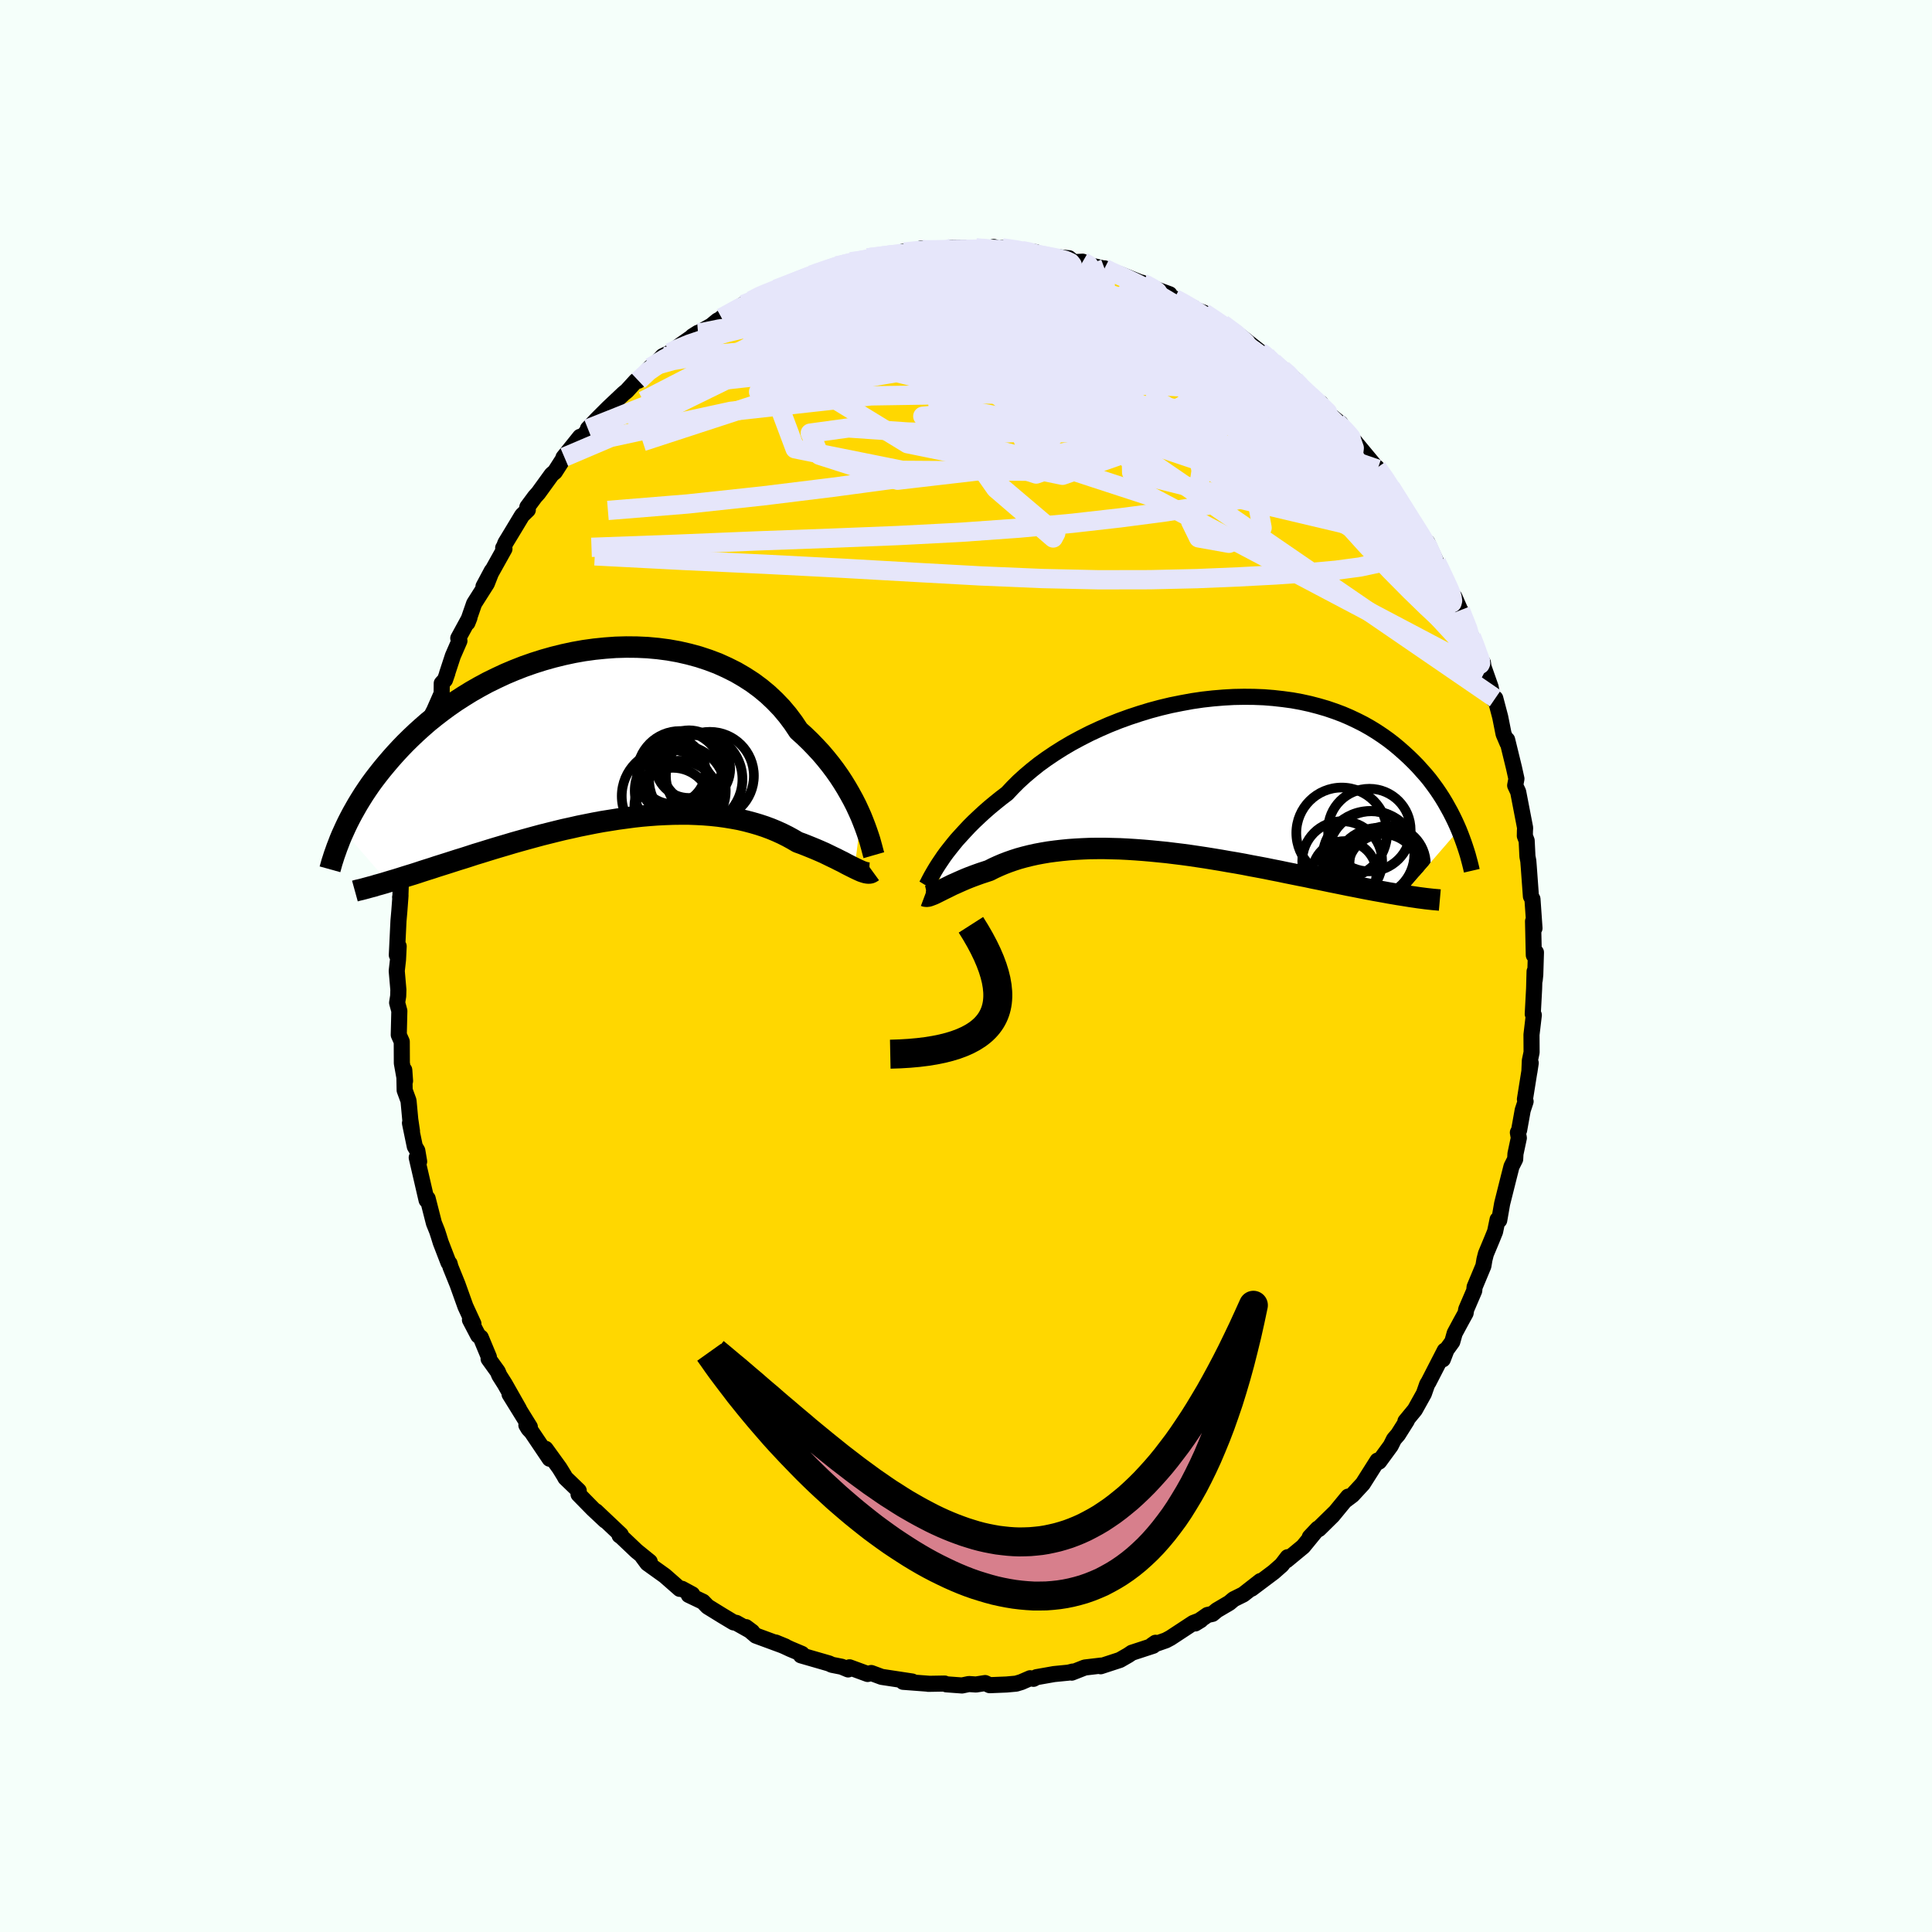 <svg xmlns="http://www.w3.org/2000/svg" width="500" height="500" viewBox="-100 -100 200 200"><defs><clipPath id="c"><path d="m27.05 8.41-.25-.56-.27-.58-.3-.59-.33-.6-.35-.61-.38-.62-.4-.61-.43-.61-.46-.61-.49-.61-.51-.6-.54-.58-.56-.58-.59-.57-.61-.55-.54-.81-.59-.79-.63-.75-.69-.72-.72-.68-.77-.64-.81-.6-.85-.55-.89-.52-.92-.46-.95-.43-.98-.37-1-.33-1.03-.28-1.05-.24-1.06-.19-1.07-.14-1.09-.1-1.09-.05-1.1-.01-1.1.03-1.1.08-1.09.11-1.09.15-1.07.19-1.07.23-1.05.26-1.03.29-1.01.32-1 .35-.97.38-.95.4-.92.43-.9.44-.87.47-.84.48-.81.5-.79.51-.75.52-.72.53-.7.54-.67.54-.63.55-.61.55-.58.55-.56.55-.53.55-.5.54-.48.54-.46.54-.44.53-.42.53-.4.52-.38.52-.35.51-.34.51-.32.51-.3.49-.28.49-.27.48-.25.47-.24.47-.22.46-.2.44 4.57 5.27.4-.12.41-.12.42-.13.44-.14.45-.14.46-.14.47-.15.48-.16.5-.16.51-.16.51-.17.54-.17.54-.17.56-.18.56-.18.59-.18.59-.19.61-.2.63-.19.64-.2.65-.2.67-.2.68-.2.7-.21.71-.2.72-.2.73-.2.74-.2.76-.19.76-.19.78-.19.78-.17.79-.18.8-.16.8-.16.81-.15.82-.13.81-.13.82-.11.82-.11.82-.09.82-.07.81-.06.81-.04.81-.03.8-.01h.79l.79.03.77.04.76.06.76.08.73.1.73.12.71.13.69.16.68.18.65.19.64.21.62.23.6.25.57.26.56.28.53.29.51.3.5.18.48.19.47.19.46.19.44.19.43.19.41.2.39.19.38.18.37.19.35.17.33.18.31.16.3.15.28.14"/></clipPath><clipPath id="b"><path d="m-25.99 8.93.27-.4.3-.41.33-.42.35-.44.37-.45.41-.45.43-.47.45-.48.48-.48.51-.48.53-.49.56-.49.59-.49.61-.49.63-.48.57-.61.61-.61.66-.6.71-.6.74-.59.79-.57.83-.56.87-.55.9-.53.93-.5.96-.49.99-.46 1.01-.44 1.03-.41 1.05-.38 1.06-.35 1.08-.33 1.08-.29 1.09-.26 1.1-.22 1.09-.2 1.09-.16 1.08-.12 1.08-.09 1.06-.06 1.06-.02 1.03.01 1.02.04 1 .08.98.11.96.13.93.17.91.2.88.23.86.25.82.28.8.3.77.33.74.35.71.36.67.38.65.4.63.42.59.42.57.44.54.45.51.45.49.45.47.46.45.46.42.47.41.46.39.47.36.48.35.48.32.47.31.48.29.48.27.48.26.47.24.47.23.47.21.46.2.46-5.85 6.77-.45-.07-.46-.08-.48-.08-.48-.09-.5-.09-.51-.09-.53-.1-.53-.1-.55-.11-.56-.11-.57-.11-.58-.12-.59-.12-.6-.12-.62-.13-.63-.13-.65-.13-.65-.14-.67-.13-.69-.14-.7-.14-.71-.15-.72-.14-.73-.15-.74-.14-.76-.14-.76-.15-.78-.14-.78-.13-.79-.14-.79-.13-.8-.13-.8-.12-.81-.12-.81-.11-.82-.1-.81-.1-.81-.08-.81-.08-.81-.07-.81-.06-.8-.05-.79-.04-.79-.02-.78-.02h-.77l-.76.01-.74.03-.74.04-.72.05-.71.07-.69.08-.68.09-.65.11-.64.12-.63.14-.6.15-.58.16-.56.18-.54.19-.52.2-.49.21-.48.22-.45.23-.45.15-.43.14-.42.15-.41.15-.39.15-.37.15-.37.16-.34.15-.33.15-.32.14-.3.15-.28.14-.27.13-.26.13-.24.12"/></clipPath><filter id="a"><feTurbulence baseFrequency=".05" numOctaves="3" result="noise" type="noise"/><feDisplacementMap in="SourceGraphic" in2="noise" scale="2"/></filter></defs><rect width="100%" height="100%" x="-100" y="-100" fill="#F5FFFA"/><path fill="gold" stroke="#000" stroke-linejoin="round" stroke-width="1.667" d="m58.93.9-.06.57-.01-.91-.05 1.79-.14 2.62.11.11-.24 2.03.01 1.83-.18.85-.05 1.17.14-.92-.6 3.76.07.22-.3.91-.37 2.06-.13.25.1.56-.35 1.64-.03.56-.38.75-.27 1.06-.7 2.79-.3 1.72-.17-.07-.26 1.25-.32.79-.63 1.51-.15.59-.11.66-.91 2.18-.04.39-.83 1.93-.06.38-.49.89-.64 1.19-.25.89-.6.83-.38.99.2-.91-1.68 3.27-.14.22-.34.97-.93 1.67-.98 1.19.15-.08-.92 1.46-.41.47-.34.68-1.2 1.64-.34.19.17-.29-1.52 2.4L40 54.77l-.81.61.37-.45-1.61 1.96-1.42 1.4 1.64-1.69-2.58 2.52.83-.88-1.52 1.86-1.72 1.42.12-.32-.62.81-.83.73-2.29 1.72.92-.79-1.78 1.39-.99.49-.45.38-1.29.76-.46.38-.51.11-1.27.88.57-.35-.78.3-2.36 1.55-.47.25-1.43.5.36-.25-.25.31-2.2.72-.37.25-.87.5-1.99.65.05-.07-1.69.2-1.35.53.1-.11-.43.11-1.51.15-1.81.32-.31.17-.35-.06-.92.4-.53.16-1 .09-1.74.07-.47-.22-.95.15-.73-.05-.71.15-1.63-.12-.17-.08-1.7.03.05-.01-2.65-.2-.2-.18 1.14.15-3.16-.48-1.08-.4-.37.1-1.88-.69-.14.22-.67-.28-1.01-.2-.3-.14-2.91-.84.1-.15-1.21-.51-.58-.27-.93-.4 1 .41-3.04-1.12-1.03-.88.64.48-1.64-.92-.28-.05-1.15-.69-1.54-.95-.48-.5-1.47-.7.49.22-.13-.28-1.07-.58-.22.01-1.55-1.36-1.8-1.29-.51-.69.75.53-1.36-1.1-1.58-1.5-.18-.12.12-.08-2.56-2.42.96.96-1.28-1.2-1.49-1.52.02-.37-1.38-1.33-.13-.24-.48-.78-1.44-1.99.42 1.03-1.86-2.76-.32-.34-.23-.38.36.19-2.1-3.39.98 1.54-1.48-2.61-.56-.88-.16-.39-.95-1.32.03-.19-.84-2.02-.27-.21-.85-1.62.36.41-.83-1.8-.82-2.29-.13-.32-.59-1.46-.1-.37-.11-.09-.81-2.1-.21-.68-.16-.49-.33-.82-.65-2.55-.11.17-1.02-4.41.25.41-.19-1.12-.26-.44-.5-2.42.21.85-.18-1.22-.18-1.94-.4-1.09-.04-2.09.08 1.13-.33-1.84-.01-2.23-.31-.7.06-2.48-.23-.85.11-.69.02-.64-.17-1.96.13-1.15.07-1.4-.19.91.17-3.54.09-1.02.12-1.61-.04.18.02.14.06-1.79.15-1.41.11-.97.3-2.52.21-1.13-.04.45.17-.95.45-2.68.04-.6.12-.33.98-3.55-.25 1.1-.31.03 1.1-3.91.25-.9.16-.3.78-1.77.01-1.05.34-.37.24-.69-.04.08.61-1.86.68-1.56-.12-.27 1.16-2.13-.21.53.69-1.99 1.32-2.08.51-1.3-.86 1.61 2.17-3.89-.13-.1.03.02.2-.53.56-.92 1.17-1.94.59-.57-.05-.29.79-1.07.35-.39 1.39-1.92.32-.26.98-1.53-.09.04 1.72-2.14-.08.39 1.81-2.16-.92.94.94-.99 1.16-1.16 1.6-1.51.33-.27.95-1.04.25-.01 1.25-1.39.18.03 1.09-1.18.71-.35.26-.16.87-.64 1.81-1.27-.57.36 1.95-1.1.63-.52 2.38-1.22-1.94.93 2.24-1.38.81-.39 1.68-.9-1.39.69 2.64-1.08-.32.08 1.82-.61.94-.59.87-.25 1.08-.39.13-.01 1.43-.56 1.42-.42.7-.17 1.17-.08-.37.14.24-.28 2.45-.28 1.22-.36-.64.19 2.6-.44.66.15-.71-.24 1.43.21.02-.09 1.77-.19H1l.09.06 1.26-.01.53-.13 1.16.4-.29-.31 2.02.28 1.44.16-.39.22.06-.05 1.09.22 2.69.24.47.41.95-.05.73.37 1.54.36-.01-.04.01.12 1.58.48 2.38.96-.11-.08 1.67.76 1.2.44-.05.16.55.28.73.37 1.26.6.11.15.96.36 1.64 1.1-.08-.03.35.08 1.31.84 2.62 2.07.55.32.01.12.21.25.57.37 1.13.81.68.7-.25-.35 3.12 3.07-.87-.77 1.11.79.01.45 1.82 1.49.2.12.41.74 1.12 1.21.07.1 2.25 2.71-.57-.54.51.39 1.27 1.75.12.27.48.81 1.23 1.8.49.88.02.09 1.2 1.88.39.25.95 2.07.3.48.75 1.7-.24-.35 1.12 1.98-.07-.24.79 1.81-.17-.43 1.14 2.74.33.76.43 1.38.58 1.58-.15-1.03.03.34.77 2.19.25 1.22.23-.06.51 1.93.35 1.76.4.94-.03-.34.71 2.91.25 1.13-.13.69.31.66.72 3.73-.02.31-.01.52.19.5.08 1.63.09.47.05.64.08 1.1.14 1.92.16.28.21 3.02-.15-.72.08 3.51.22-.29L58.93.9l-.06.57" filter="url(#a)"/><path fill="#fff" d="m-25.99 8.93.27-.4.3-.41.33-.42.35-.44.37-.45.41-.45.43-.47.45-.48.48-.48.51-.48.53-.49.56-.49.59-.49.61-.49.63-.48.57-.61.61-.61.66-.6.71-.6.74-.59.79-.57.83-.56.87-.55.9-.53.93-.5.96-.49.99-.46 1.01-.44 1.03-.41 1.05-.38 1.06-.35 1.08-.33 1.08-.29 1.09-.26 1.1-.22 1.09-.2 1.09-.16 1.08-.12 1.08-.09 1.06-.06 1.06-.02 1.03.01 1.02.04 1 .08.98.11.96.13.93.17.91.2.88.23.86.25.82.28.8.3.77.33.74.35.71.36.67.38.65.4.63.42.59.42.57.44.54.45.51.45.49.45.47.46.45.46.42.47.41.46.39.47.36.48.35.48.32.47.31.48.29.48.27.48.26.47.24.47.23.47.21.46.2.46-5.85 6.77-.45-.07-.46-.08-.48-.08-.48-.09-.5-.09-.51-.09-.53-.1-.53-.1-.55-.11-.56-.11-.57-.11-.58-.12-.59-.12-.6-.12-.62-.13-.63-.13-.65-.13-.65-.14-.67-.13-.69-.14-.7-.14-.71-.15-.72-.14-.73-.15-.74-.14-.76-.14-.76-.15-.78-.14-.78-.13-.79-.14-.79-.13-.8-.13-.8-.12-.81-.12-.81-.11-.82-.1-.81-.1-.81-.08-.81-.08-.81-.07-.81-.06-.8-.05-.79-.04-.79-.02-.78-.02h-.77l-.76.01-.74.03-.74.04-.72.05-.71.07-.69.08-.68.09-.65.11-.64.12-.63.14-.6.15-.58.16-.56.18-.54.19-.52.2-.49.21-.48.22-.45.23-.45.15-.43.14-.42.15-.41.15-.39.15-.37.15-.37.16-.34.15-.33.15-.32.14-.3.15-.28.14-.27.13-.26.13-.24.12" filter="url(#a)" transform="translate(23.43 -19.88)"/><path fill="#fff" d="m27.05 8.41-.25-.56-.27-.58-.3-.59-.33-.6-.35-.61-.38-.62-.4-.61-.43-.61-.46-.61-.49-.61-.51-.6-.54-.58-.56-.58-.59-.57-.61-.55-.54-.81-.59-.79-.63-.75-.69-.72-.72-.68-.77-.64-.81-.6-.85-.55-.89-.52-.92-.46-.95-.43-.98-.37-1-.33-1.03-.28-1.05-.24-1.06-.19-1.07-.14-1.09-.1-1.09-.05-1.1-.01-1.1.03-1.1.08-1.09.11-1.09.15-1.07.19-1.07.23-1.05.26-1.03.29-1.01.32-1 .35-.97.38-.95.4-.92.43-.9.44-.87.47-.84.48-.81.5-.79.51-.75.52-.72.53-.7.54-.67.54-.63.55-.61.55-.58.55-.56.55-.53.55-.5.54-.48.54-.46.54-.44.53-.42.53-.4.52-.38.52-.35.51-.34.51-.32.51-.3.49-.28.49-.27.48-.25.47-.24.47-.22.46-.2.44 4.57 5.27.4-.12.41-.12.42-.13.44-.14.45-.14.46-.14.47-.15.48-.16.5-.16.51-.16.51-.17.54-.17.54-.17.56-.18.56-.18.59-.18.59-.19.61-.2.63-.19.64-.2.65-.2.67-.2.68-.2.7-.21.71-.2.72-.2.73-.2.74-.2.76-.19.76-.19.78-.19.78-.17.79-.18.8-.16.8-.16.81-.15.82-.13.81-.13.82-.11.82-.11.82-.09.82-.07.81-.06.81-.04.81-.03.8-.01h.79l.79.03.77.04.76.06.76.08.73.1.73.12.71.13.69.16.68.18.65.19.64.21.62.23.6.25.57.26.56.28.53.29.51.3.5.18.48.19.47.19.46.19.44.19.43.19.41.2.39.19.38.18.37.19.35.17.33.18.31.16.3.15.28.14" filter="url(#a)" transform="translate(-37.91 -23.89)"/><g fill="none" stroke="#000" transform="translate(23.43 -19.88)"><path stroke-linejoin="round" stroke-width="1.667" d="m-27.54 11.57.08-.13.09-.17.1-.2.12-.23.14-.26.16-.28.18-.31.2-.33.23-.36.25-.37.27-.4.3-.41.33-.42.35-.44.37-.45.41-.45.43-.47.45-.48.48-.48.51-.48.53-.49.56-.49.59-.49.61-.49.63-.48.57-.61.61-.61.66-.6.71-.6.74-.59.79-.57.83-.56.87-.55.9-.53.93-.5.96-.49.99-.46 1.01-.44 1.03-.41 1.05-.38 1.06-.35 1.08-.33 1.08-.29 1.09-.26 1.1-.22 1.09-.2 1.09-.16 1.08-.12 1.08-.09 1.06-.06 1.06-.02 1.03.01 1.02.04 1 .08.98.11.96.13.93.17.91.2.88.23.86.25.82.28.8.3.77.33.74.35.71.36.67.38.65.4.63.42.59.42.57.44.54.45.51.45.49.45.47.46.45.46.42.47.41.46.39.47.36.48.35.48.32.47.31.48.29.48.27.48.26.47.24.47.23.47.21.46.2.46.18.45.17.45.16.44.15.44.14.43.13.42.11.41.11.41.1.4.09.39" filter="url(#a)"/><path stroke-linejoin="round" stroke-width="2.222" d="m-27.71 12.62.08.03.1.01h.11l.13-.03.14-.05.16-.06.18-.07.19-.09.2-.1.22-.11.24-.12.26-.13.27-.13.28-.14.3-.15.32-.14.33-.15.34-.15.37-.16.37-.15.39-.15.41-.15.42-.15.43-.14.45-.15.45-.23.48-.22.49-.21.52-.2.54-.19.56-.18.58-.16.6-.15.63-.14.64-.12.65-.11.68-.09.69-.08.71-.07.72-.05.74-.04.74-.03.76-.01h.77l.78.02.79.02.79.04.8.05.81.06.81.07.81.08.81.08.81.1.82.1.81.11.81.12.8.12.8.13.79.13.79.14.78.13.78.14.76.15.76.14.74.14.73.15.72.14.71.15.7.14.69.14.67.13.65.14.65.13.63.13.62.13.6.12.59.12.58.12.57.11.56.11.55.11.53.1.53.1.51.09.5.09.48.09.48.08.46.08.45.07.44.07.43.07.42.06.4.06.39.05.38.05.37.04.36.04.35.03.34.03" filter="url(#a)"/><circle cx="15.739" cy="10.277" r="3.326" clip-path="url(#b)" filter="url(#a)"/><circle cx="19.744" cy="10.547" r="4.486" clip-path="url(#b)" filter="url(#a)"/><circle cx="19.319" cy="10.322" r="4.746" clip-path="url(#b)" filter="url(#a)"/><circle cx="18.529" cy="8.312" r="4.45" clip-path="url(#b)" filter="url(#a)"/><circle cx="15.464" cy="6.107" r="4.7" clip-path="url(#b)" filter="url(#a)"/><circle cx="19.754" cy="9.912" r="3.688" clip-path="url(#b)" filter="url(#a)"/><circle cx="18.324" cy="5.807" r="4.276" clip-path="url(#b)" filter="url(#a)"/><circle cx="15.514" cy="9.027" r="4.136" clip-path="url(#b)" filter="url(#a)"/><circle cx="20.219" cy="9.347" r="3.954" clip-path="url(#b)" filter="url(#a)"/><circle cx="18.429" cy="8.787" r="4.962" clip-path="url(#b)" filter="url(#a)"/></g><g fill="none" stroke="#000" transform="translate(-37.91 -23.89)"><path stroke-linejoin="round" stroke-width="2.222" d="m28.37 12.42-.06-.21-.07-.26-.08-.31-.1-.36-.11-.4-.14-.43-.16-.47-.18-.5-.2-.52-.22-.55-.25-.56-.27-.58-.3-.59-.33-.6-.35-.61-.38-.62-.4-.61-.43-.61-.46-.61-.49-.61-.51-.6-.54-.58-.56-.58-.59-.57-.61-.55-.54-.81-.59-.79-.63-.75-.69-.72-.72-.68-.77-.64-.81-.6-.85-.55-.89-.52-.92-.46-.95-.43-.98-.37-1-.33-1.03-.28-1.05-.24-1.06-.19-1.07-.14-1.09-.1-1.09-.05-1.1-.01-1.1.03-1.1.08-1.09.11-1.09.15-1.07.19-1.07.23-1.05.26-1.03.29-1.01.32-1 .35-.97.38-.95.4-.92.43-.9.44-.87.47-.84.48-.81.5-.79.51-.75.52-.72.53-.7.54-.67.54-.63.55-.61.55-.58.55-.56.55-.53.55-.5.54-.48.54-.46.54-.44.53-.42.53-.4.52-.38.52-.35.51-.34.51-.32.51-.3.49-.28.49-.27.48-.25.47-.24.47-.22.46-.2.44-.2.44-.18.43-.16.42-.16.41-.14.4-.14.39-.12.38-.12.37-.1.36-.1.36" filter="url(#a)"/><path stroke-linejoin="round" stroke-width="2.222" d="m28.25 14.11-.11.08-.13.06-.14.02-.16-.01-.18-.03-.2-.06-.21-.07-.23-.1-.24-.11-.27-.13-.28-.14-.3-.15-.31-.16-.33-.18-.35-.17-.37-.19-.38-.18-.39-.19-.41-.2-.43-.19-.44-.19-.46-.19-.47-.19-.48-.19-.5-.18-.51-.3-.53-.29-.56-.28-.57-.26-.6-.25-.62-.23-.64-.21-.65-.19-.68-.18-.69-.16-.71-.13-.73-.12-.73-.1-.76-.08-.76-.06-.77-.04-.79-.03h-.79l-.8.01-.81.03-.81.04-.81.06-.82.07-.82.09-.82.11-.82.11-.81.13-.82.13-.81.15-.8.16-.8.16-.79.18-.78.17-.78.19-.76.19-.76.19-.74.2-.73.2-.72.2-.71.2-.7.21-.68.2-.67.2-.65.2-.64.2-.63.19-.61.2-.59.19-.59.18-.56.18-.56.18-.54.17-.54.17-.51.17-.51.16-.5.16-.48.16-.47.15-.46.14-.45.14-.44.14-.42.13-.41.12-.4.12-.39.12-.38.11-.37.1-.35.11-.35.09-.33.09-.33.09-.31.08-.31.07-.29.08" filter="url(#a)"/><circle cx="7.563" cy="7.354" r="3.982" clip-path="url(#c)" filter="url(#a)"/><circle cx="9.998" cy="3.494" r="3.498" clip-path="url(#c)" filter="url(#a)"/><circle cx="7.518" cy="3.704" r="3.426" clip-path="url(#c)" filter="url(#a)"/><circle cx="9.238" cy="2.994" r="3.502" clip-path="url(#c)" filter="url(#a)"/><circle cx="9.933" cy="4.549" r="4.834" clip-path="url(#c)" filter="url(#a)"/><circle cx="7.103" cy="6.299" r="4.83" clip-path="url(#c)" filter="url(#a)"/><circle cx="8.288" cy="3.989" r="4.422" clip-path="url(#c)" filter="url(#a)"/><circle cx="8.193" cy="7.034" r="4.394" clip-path="url(#c)" filter="url(#a)"/><circle cx="8.328" cy="5.754" r="4.71" clip-path="url(#c)" filter="url(#a)"/><circle cx="11.398" cy="4.204" r="4.554" clip-path="url(#c)" filter="url(#a)"/></g><g fill="none" stroke="#E6E6FA" stroke-linejoin="round" stroke-width="2"><path d="m-10.2-73.3 1.76-.23.96-.12.57.01.3.1.02.21-.23.32-.43.44-.63.56-.83.69-1.12.84-1.5 1-1.97 1.2-2.46 1.42-2.96 1.64-3.41 1.83-3.81 1.99-4.21 2.14-4.72 2.31m81.01 10.88.18.54.1.86-.24.88-.68.81-1.12.7-1.58.55-2.03.43-2.47.33-2.91.26-3.37.23-3.83.2-4.3.18-4.81.11-5.33.01-5.85-.13-6.39-.27-6.9-.38-7.42-.42-7.97-.41-8.56-.4-9.09-.47" filter="url(#a)"/><path d="m47.36-44.1.45.66.38.86.19.68-.03.43-.22.19-.42-.02-.64-.22-.87-.41-1.11-.59-1.37-.82-1.65-1.08-1.95-1.39-2.27-1.76-2.62-2.11-3-2.45-3.41-2.77-3.84-3.08-4.26-3.4-4.56-3.77-4.59-4.13" filter="url(#a)"/><path d="m31.81-62.5.69.65.12.51-.29.51-.78.44-1.34.31-1.94.15-2.54.04-3.16-.06-3.8-.15-4.48-.26-5.2-.36-5.98-.45-6.81-.57-7.66-.76-8.51-.96m-7.87-2.09.48-.04 1.71-.35 2.34-.32 2.74-.19 3.13-.06 3.53.03 3.94.11 4.28.18 4.57.26 4.81.3 5.05.33 5.27.38 5.44.45 5.61.57M5.77-74.06l.82.16.41.13.54.13.73.16.78.18.68.18.51.17.31.17.09.18-.1.18-.28.19-.45.21-.64.22-.86.21-1.13.18-1.47.16-1.83.13-2.19.12-2.54.11-2.86.1-3.2.1-3.61.13-4.14.2" filter="url(#a)"/><path d="m-10.2-73.3 1.93-.2 1.42-.03 1.37.11 1.42.24 1.5.33 1.61.42 1.77.49 1.95.55 2.11.59 2.22.64 2.25.69 2.24.71 2.2.74 2.16.74 2.12.75 2.07.75 2.01.74 1.94.72 1.88.72 1.82.68 1.76.64 1.56.5 1.21.27m-1.3-1.73.15.21.44.41.67.57.81.7.85.76.85.77.79.73.67.63.54.51.38.37.22.21.04.05-.18-.15-.45-.4-.73-.68-1.03-.96-1.35-1.28" filter="url(#a)"/><path d="m31.02-63.24.06.15.18.23.24.3.21.33.1.33-.07.29-.29.21-.54.09-.83-.03-1.14-.17-1.47-.29-1.81-.42-2.18-.56-2.52-.69-2.87-.86-3.21-1.04-3.59-1.25-4.06-1.46-4.54-1.66-4.96-1.85" filter="url(#a)"/><path d="m31.81-62.5.75.69.28.65-.01.72-.36.74-.79.7-1.22.69-1.64.68-2.07.7-2.5.73-2.95.75-3.42.78-3.92.81-4.44.83-4.98.85-5.56.85-6.12.88-6.7.9-7.24.89-7.74.83-8.25.67m30.54-26.78.27.02.84-.09.7-.07.52-.03.45-.01.44.01.38.03.24.06-.04.09-.4.15-.81.21-1.24.28-1.63.34-2.02.42-2.44.49-2.98.59" filter="url(#a)"/><path d="m-33.91-60.59 1.03-.97 1.06-.73 1.23-.71 1.41-.71 1.59-.74 1.76-.79 1.91-.82 2.03-.85 2.08-.85 2.09-.85 2.05-.81 1.99-.78 1.9-.73 1.75-.69 1.54-.63 1.27-.55 1.04-.49.92-.45m-16.98 4.87.91-.47.64-.27.82-.33.94-.38.96-.39.91-.36.82-.32.71-.27.58-.2.44-.12.27-.05.06.05-.15.13-.37.22-.58.32-.8.41-1.04.52-1.31.64-1.62.77-2.07.95-2.7 1.23M1-74.35l.57.14 1.16.34 1.48.53 1.75.72 2.01.89 2.21 1.04 2.35 1.15L15-68.29l2.6 1.33 2.74 1.4 2.86 1.46 2.89 1.48 2.81 1.45 2.66 1.38 2.5 1.27 2.36 1.19" filter="url(#a)"/><path d="m1-74.35.37.04.56.03.49.06.35.1.21.15.01.2-.25.25-.52.3-.78.35-1.03.4-1.3.45-1.64.52-2.05.59-2.52.65-3 .72-3.51.8-4.1.92-4.82 1.15m53.55 3.43.16.23.48.47.74.67.9.82.98.93 1.01.97.99.96.9.89.81.79.69.68.56.55.4.39.2.18v-.03l-.21-.25-.44-.49-.81-.82M48.7-41.78l.27.61.07.5-.18.22-.44-.04-.74-.3-1.06-.56-1.38-.83-1.74-1.11-2.12-1.49-2.58-1.94-3.08-2.44-3.65-2.97-4.22-3.45-4.77-3.88-5.2-4.29-5.38-4.79" filter="url(#a)"/><path d="m6.88-73.73 1.34.22 1.24.24.85.23.5.23.18.23-.09.24-.34.26-.58.31-.81.36-1.1.4-1.42.42-1.83.42-2.26.41-2.73.41-3.2.42-3.65.45-4.07.47-4.5.49-5.08.55" filter="url(#a)"/><path d="m-25.29-67.1 1.87-1 1.69-.61 1.71-.41 1.9-.3 2.17-.28 2.46-.29 2.69-.29 2.85-.28 2.92-.27 2.92-.25 2.86-.25 2.76-.26 2.64-.28 2.56-.24 2.67-.13m-15.95-1.95.37.05h.44l.75-.01 1.03-.02 1.17-.02 1.18-.01 1.09-.01.95.01.8.02.66.02.52.04.36.03.18.04-.01.04-.22.04-.47.03-.75.03-1.07.01-1.42.01-1.68-.04-1.76-.07" filter="url(#a)"/><path d="m-13.36-72.49 1.24-.26 1.15-.04 1.18.09 1.35.17 1.6.21 1.83.25 1.99.3 2.08.36 2.12.41 2.15.46 2.18.51 2.23.54 2.3.56 2.36.56 2.36.56 2.3.54 2.19.52 2.07.51 1.95.5 1.88.52 1.88.57 1.95.65m-36.73-9.58.88-.16 1-.01 1.21.09 1.28.17 1.39.23 1.54.29 1.73.34 1.9.37 1.98.4 2 .42 1.96.45 1.9.45 1.84.47 1.8.49 1.75.5 1.7.5 1.61.48 1.46.41 1.25.28 1.02.14.84.08.85.2" filter="url(#a)"/><path d="m-30.68-63.48.69-.34 1.35-.56 1.77-.6 2.11-.59 2.41-.58 2.65-.57 2.83-.55 2.98-.51 3.14-.48 3.29-.47 3.39-.43 3.43-.41 3.42-.4 3.33-.43 3.16-.49 2.79-.58m40.26 37.38.34.87.3.84.2.53.09.31.02.2-.05.11h-.15l-.26-.22-.41-.49-.58-.83-.76-1.19-.97-1.6-1.2-2.03-1.46-2.53-1.76-3.1-2.07-3.71-2.33-4.3" filter="url(#a)"/><path d="m35.62-59.04.69.63.33.5.02.34-.35.13-.74-.07-1.15-.27-1.61-.5-2.11-.79-2.67-1.11-3.25-1.46-3.88-1.8-4.58-2.14-5.4-2.49-6.44-2.86m39.46 21.37.65 1.03.7 1.11.63.99.58.92.54.88.49.83.4.74.3.59.17.4.05.21-.09.01-.21-.19-.36-.39-.5-.6-.68-.83-.87-1.12-1.07-1.43-1.29-1.8-1.55-2.19-1.81-2.56-2.04-2.88" filter="url(#a)"/><path d="m43.94-49.56.62.98.63 1.01.49.8.37.61.24.47.09.29-.1.06-.35-.24-.6-.58-.89-.98-1.19-1.39-1.52-1.85-1.89-2.31-2.25-2.77-2.61-3.21m-58.03-9.81 1.04-.41 1.23-.3 1.5-.22 1.83-.21 2.17-.24 2.44-.23 2.62-.21 2.75-.18 2.84-.13 2.9-.1 2.98-.07 3.01-.04h3l2.9.02 2.7.01 2.55-.01m-48.07 8.82.74-.26 1.55-.43 2.15-.37 2.72-.32 3.27-.29 3.76-.28 4.2-.25 4.59-.23 4.9-.19 5.18-.11 5.44-.01 5.73.1 6.08.21 6.39.36m-5.73-6.61.37.17.66.35.46.34.2.3-.01.28-.18.28-.37.29-.57.3-.81.31-1.05.31-1.32.33-1.59.34-1.88.35-2.21.34-2.61.31-3.03.26-3.48.2-3.9.17-4.35.18-4.81.2-5.24.21-5.65.19" filter="url(#a)"/><path d="m-10.2-73.3 1.76-.23.95-.12h.56l.27.11-.02.21-.29.33-.53.44-.73.56-.96.7-1.27.84-1.67 1.01-2.14 1.19-2.66 1.38-3.21 1.62-3.79 1.91-4.41 2.24-5.07 2.61m47.75-13.72.63.32 1.31.58 1.46.7 1.43.74 1.36.76 1.28.77 1.23.78 1.21.79 1.19.79 1.21.8 1.18.79 1.16.77 1.1.73 1.04.68.95.63.86.58.74.49.56.37.34.21.1.02-.17-.21-.49-.51" filter="url(#a)"/><path d="m18.31-70.66.36.17.61.37.39.36.1.34-.12.34-.33.35-.54.37-.76.4-1.01.43-1.28.46-1.58.5-1.89.55-2.21.59-2.59.61-2.99.59-3.42.56-3.88.51-4.3.51-4.71.53-5.12.57-5.55.62-5.99.65m3.21-6.82 1.82-1.01 1.5-.66 1.41-.46 1.49-.39 1.65-.39 1.84-.41 1.97-.42 2.03-.43 2.02-.41 1.95-.39 1.86-.37 1.79-.35 1.71-.31 1.63-.29 1.46-.25 1.14-.22.86-.17m48.34 37.2.75 1.89.3 1.04-.04.45-.35-.07-.63-.49-.89-.78-1.15-1.05-1.43-1.33L46-38.86l-2.07-2.09-2.42-2.56-2.79-3.08-3.19-3.62-3.63-4.19-4.15-4.81-4.67-5.47" filter="url(#a)"/><path d="m30.47-63.56.35.24.22.2.25.23.29.27.28.28.2.26.08.2-.13.08-.39-.08-.7-.28-1.05-.51-1.42-.72-1.8-.96-2.14-1.18-2.46-1.4-2.8-1.63-3.29-1.94" filter="url(#a)"/><path d="m21.57-69.1.85.45.96.56 1.04.66 1.11.72 1.15.77 1.16.81 1.19.85 1.19.86 1.11.82.93.7.7.53.44.32.2.12-.04-.09-.27-.28-.53-.46m-65.42-.22.53-.31.91-.56 1.1-.58 1.27-.6 1.44-.63 1.58-.67 1.71-.68 1.78-.69 1.83-.68 1.84-.67 1.82-.64 1.78-.62 1.74-.59 1.71-.57 1.67-.53 1.63-.51 1.58-.49 1.5-.46 1.38-.43 1.23-.4 1.08-.34.91-.28.77-.23m46.03 28.16.86 1.31.54.9.31.68.07.4-.18.05-.44-.32-.72-.7-1.01-1.06-1.29-1.44-1.59-1.79-1.88-2.18-2.19-2.63-2.63-3.22-3.37-4.09" filter="url(#a)"/><path d="m3.75-74.34 1.53.22.8.18.34.14.19.13.1.15-.06.16-.37.18-.8.17-1.26.15-1.77.13-2.31.12-2.92.15-3.54.22-4.1.25m-5.58.46.82-.29.79-.27.86-.27.79-.22.59-.13.36-.04.15.04-.05.11-.22.17-.45.26-.75.37-1.13.51-1.55.67-1.97.82-2.36.95-2.86 1.15" filter="url(#a)"/><path d="m-11.94-72.91.83-.1.97-.05 1.16-.04 1.45-.08 1.69-.11 1.82-.1 1.84-.07 1.79-.05 1.65-.02 1.47-.02 1.26-.02 1-.04.72-.06.52-.05m5.85.81.62.36.12.39-.44.48-.86.66-1.29.87-1.8 1.06-2.45 1.25-3.2 1.39-3.98 1.52-4.8 1.67-5.62 1.85-6.45 2.09-7.28 2.38-8.12 2.65" filter="url(#a)"/><path d="m30.47-63.56.22.2-.17.09-.43.05-.67.02-.96-.03-1.34-.1-1.8-.2-2.36-.36-3-.55-3.67-.78-4.33-1.01-4.93-1.25-5.54-1.53-6.29-1.83m-14.83.76 1.47-.56 1.17-.46 1.03-.39.98-.34.98-.32.94-.29.88-.25.76-.2.64-.15.51-.11.39-.08.27-.03.1.01-.1.08-.36.15-.63.23-.94.32-1.25.42-1.56.51-1.87.62-2.31.74m15.34-3.89.46-.05.75.09.45.26-.09.45-.67.63-1.23.85-1.78 1.08-2.32 1.34-2.89 1.58-3.48 1.82-4.14 2.08-4.84 2.36-5.56 2.72-6.24 3.08m59.4-11.84 1.02.68.56.38.57.41.6.49.46.45.15.29-.24.09-.6-.1-.91-.23-1.2-.35-1.47-.46-1.76-.59-2.11-.74-2.56-.96-3.05-1.18-3.5-1.41-3.91-1.62" filter="url(#a)"/><path d="m-14.79-71.93 1.32-.47 1.13-.32.9-.22.75-.15.69-.12.69-.13.7-.13.65-.11.54-.07.37-.02.18.03.01.09-.17.14-.31.21-.49.26-.7.32-.95.38-1.23.44-1.54.51-1.85.59-2.2.69-2.53.83-2.67.84m48.04 1.87 1.4 1.04 1.02.92.35.59-.19.34-.57.23-.85.18-1.13.19-1.42.2-1.77.18-2.16.13-2.59.05-3.04-.05-3.51-.13-4-.21-4.5-.29-5.01-.36-5.55-.44-6.19-.48-7.01-.44m59.35 9.37.71.95.31.88-.1.8-.54.7-.96.65-1.34.64-1.74.66-2.14.67-2.56.66-3 .64-3.48.62-3.94.61-4.45.58-4.95.56-5.49.5-6.01.43-6.54.34-7.07.28-7.65.28-8.23.34-8.77.32" filter="url(#a)"/><path d="m48.7-41.78.36.71.35.75.31.66.26.57.21.5.13.44.05.34-.06.22-.19.03-.35-.22-.53-.52-.71-.81-.89-1.09-1.08-1.34-1.27-1.61-1.49-1.9-1.71-2.21-1.93-2.54-2.14-2.89-2.29-3.23-2.36-3.53" filter="url(#a)"/><path d="m42.55-51.58.86 1.23.55.86.48.8.43.73.32.63.23.51.1.39-.03.25-.19.08-.38-.13-.61-.39-.86-.67-1.11-.94-1.35-1.22-1.58-1.46-1.8-1.69-2.06-1.95-2.32-2.24-2.61-2.58-2.93-2.97-3.23-3.37" filter="url(#a)"/><path d="m30.47-63.56-18.19 2.02 9.57 5.7 7.99 6.12.81 4.36-3.43 1.6-3.14-.56-.82-1.68.66-2.34.42-2.93-.58-3.16-1.35-2.55-1.85-1.09-2.81.43-4.48 1.01-5.57.35-3.83-.48 1.91-.38 7.63-1.84-9.66-15.36" filter="url(#a)"/><path d="M26.27-66.52 5.13-56.04l1.98 1.6-2.71-3.73L.27-61.5l-1.83-1.58-.13-.83-.27-1.01-.92-1.15-.46-.62 1.46.45 3.64 1.21 3.79.77 1.13-.56 2.71.55 29.78 8.82" filter="url(#a)"/><path d="m32.94-61.69 2.9 12.29-9.08-4.58-4.95-1.77-2.2 1.41-1.79 1.66-1.09.11.41-1.78 1.71-3.07 1.92-3.42 1.07-3.03-.18-2.2-.91-1.05-.49.56 1 2.65 2.36 4.57 2.07 4.62 1.9 2.45 21.92 12.32" filter="url(#a)"/><path d="m-7.75-73.58-1.07 1.25 4.58 3.41 9.19 5.91 9.29 5.79 4.43 3.23-1.47.21-5.05-1.75-5.54-2.3-4.28-1.99-2.92-1.33-2.2-.67-1.82-.24-1.1-.13.05-.27.97-.25 1.05.45.76 2.16 1.63 4.51 4.33 6.17 5.95 5.11.26-.49-12.04-10.21L1-74.35" filter="url(#a)"/><path d="m-31.39-63.13 16.36 1.46 11.59.17-3.34-.3-8.73.01-5.61-.44.73-1.47 6.18-2.05 8.82-1.62 8.49-.46 5.77.52 1.28.36-4.17-.92-8.43-1.87-7-1.37 8.05-3.24" filter="url(#a)"/><path d="M-23.35-68.03.19-61.58l16.59 6.53 6.77.93 2.04-1.68.8-1.82.92-.92.89-.23.26-.24-.69-.69-1.56-1.12-2.17-1.23-2.66-1.13-3.1-1.01-3.47-1.04-3.62-1.11-3.53-.97-3.28-.33-2.62.89-.79 2.39 2.9 3.5 7.31 3.32 8.44 1.27 4.78-1.38 18.21 6.22" filter="url(#a)"/><path d="m-30.42-63.64 17.19.94-6.01 5.03 1.55 4.13 11.09 2.23 13.31.09 9.12-1.9 2.81-3.11-2.14-3.36-4.34-2.88-4.36-2.07-3.6-1.23-3.28-.42-3.59.38-3.67 1.07-2.44 1.51.22 1.45 3.18.79 4.84-.24 4.91-.83 5.68.39 9.72 4.28 13.69 6.85-.09-10.8" filter="url(#a)"/><path d="M54.79-27.71 16.26-54.12 7.4-59.83l3.67.12 1.55.06-3.74-1.48-5.62-2.52-3.84-2.66-.89-2.16 1.39-1.28 2.89-.07 4.25 1.58 5.4 3.62 4.84 5.44.56 5.64-7.87 2.74-16.04-3.27-14.33-8.76-2.67-5.65" filter="url(#a)"/><path d="m-41.58-52.68 4.77-2.03 12.47-2.71 14.5-1.6 12.09-.19 8.06.14 3.86-.09.29-.2-2.09-.04-2.96.26-2.52.47-1.48.38-.51-.12.33-.79 1.22-1.15 1.89-.86 1.43-.26-.61-.07-2.44-.66.6-.96 11.68.69 16.62 3.43" filter="url(#a)"/><path d="M53.54-31.06 31.72-54.67l-4.19-4.17.97 2.18-2.97 1.29-7.69-.97-8.37-1.74-4.93-.88-.19.52 2.63 1.35 1.99 1.1-1.23.14-4.42-.67-5.12-.63-2.67.24 1.48 1.33 5.14 1.9 7.09 1.83 9.74 3.18 34.68 18.3" filter="url(#a)"/><path d="m23.56-68.13-3.79.95 4.7 3.6 1.29 2.74-3.32 2.82-5.86 3.14-5.68 2.66-3.63 1.29-1.04-.34.99-1.6 2.02-2.18 2.31-2.11 2.18-1.58 1.56-.77-.07.27-3.07 1.32-6.78 1.38-8.26-1.53-.67-7.43 17.91-6.68" filter="url(#a)"/><path d="m-22.24-68.87 37.44 8.01 9.34 1.21 1.8.41 2.72 2.94 3.13 4 .9 2.47-2.52-.13-5.17-1.91L19.07-54l-6.37-1.16-6.13-.11-6.19.2-6.45-.21-6.1-.42-3.95.54.96 2.29 8.08 2.58 12.65-1.47 3.94-9.74-21.45-11.41" filter="url(#a)"/><path d="m27.85-65.63-2.18.87 6.56 7.48 4.27 4.85 1.03 1.29-.07.26-.26.77-.97 1.1-2.1.69-2.83-.12-2.8-.9-2.59-1.58-3.04-2.23-4.46-2.81-6.35-2.93-7.97-2.24-8.88-.88-8.73.53-6.67 1.26-1.28.79 8.56-1.03 20.58-3.49 20.18-1.68" filter="url(#a)"/><path d="m-39.14-55.61 24.5-9.77 7.42-.9 2.57 1.34 3.15 1.56 2.98 1.62 2.08 2 1.55 2.44 1.2 2.36.46 1.49-.39.11-.45-1.1.86-1.64 3.05-1.35 4.94-.6 5.4.14 4.11.58 1.51.78-1.45.95-3.61 1.28-3.63 1.58.04 1.65 7.87 1.97 15.08 3.57 7.65 1.7" filter="url(#a)"/><path d="m-14.92-71.92 26.28 7.47 8.06 2.4 5.07 1.81 2.13 1.38-1.03.91-2.76.51-2.87.27-2.6.05-3.09-.45-4.3-1.28-5.13-2.09-4.5-2.47-2.26-2.22.65-1.53L1.5-68l3.13-.5 2.36-.32 2.86.65 7.33 3.73L32.31-55l17.44 15.4" filter="url(#a)"/></g><path fill="none" stroke="#000" stroke-linejoin="round" stroke-width="3" d="M-7.84 9.13Q8.86 8.79.51-4.266" filter="url(#a)"/><path fill="#D77F8C" stroke="#000" stroke-linejoin="round" stroke-width="3" d="m-26.6 39.99.42.59.42.6.44.61.45.6.46.61.47.61.47.62.49.61.5.62.51.62.51.61.53.62.53.61.54.62.55.61.56.6.57.61.57.59.58.6.58.59.59.58.6.58.61.57.61.56.61.56.62.54.63.54.63.53.63.51.64.51.64.5.65.48.65.47.65.46.66.44.66.43.66.42.66.4.67.39.67.37.67.35.67.33.67.32.67.3.67.28.67.26.68.24.67.21.67.2.67.18.67.15.67.13.67.11.66.08.67.06.66.04h.66l.65-.01.65-.05.65-.07.65-.1.64-.13.64-.16.63-.18.63-.22.63-.25.62-.27.61-.32.61-.34.6-.37.6-.41.59-.44.59-.48.57-.51.58-.55.56-.58.55-.62.55-.66.54-.7.54-.73.52-.77.51-.82.51-.85.5-.89.48-.93.48-.98.47-1.02.45-1.06.45-1.1.44-1.15.42-1.19.42-1.23.4-1.29.39-1.32.38-1.38.36-1.42.36-1.47.34-1.52.33-1.56-.57 1.26-.56 1.22-.57 1.19-.56 1.15-.56 1.1-.57 1.08-.56 1.03-.56 1-.57.96-.56.93-.56.89-.57.86-.56.83-.56.79-.57.75-.56.73-.56.69-.57.66-.56.62-.56.6-.57.57-.56.53-.56.51-.57.47-.56.45-.56.42-.57.39-.56.37-.56.33-.57.31-.56.29-.57.26-.56.23-.56.21-.57.18-.56.16-.56.13-.57.12-.56.09-.56.06-.57.05-.56.02-.56.01-.57-.02-.56-.04-.56-.06-.57-.07-.56-.1-.56-.11-.57-.13-.56-.15-.56-.17-.57-.18-.56-.2-.56-.21-.57-.23-.56-.24-.57-.26-.56-.27-.56-.29-.57-.3-.56-.31-.56-.32-.57-.33-.56-.35-.56-.36-.57-.36-.56-.38-.56-.39-.57-.39-.56-.41-.56-.41-.57-.42-.56-.43-.56-.43-.57-.44-.56-.45-.56-.45-.57-.46-.56-.46-.56-.46-.57-.47-.56-.48-.56-.47-.57-.48-.56-.48-.57-.48-.56-.48-.56-.49-.57-.48-.56-.48-.56-.49-.57-.48-.56-.48-.56-.48-.57-.47-.56-.47-.56-.47-.57-.47" filter="url(#a)"/></svg>